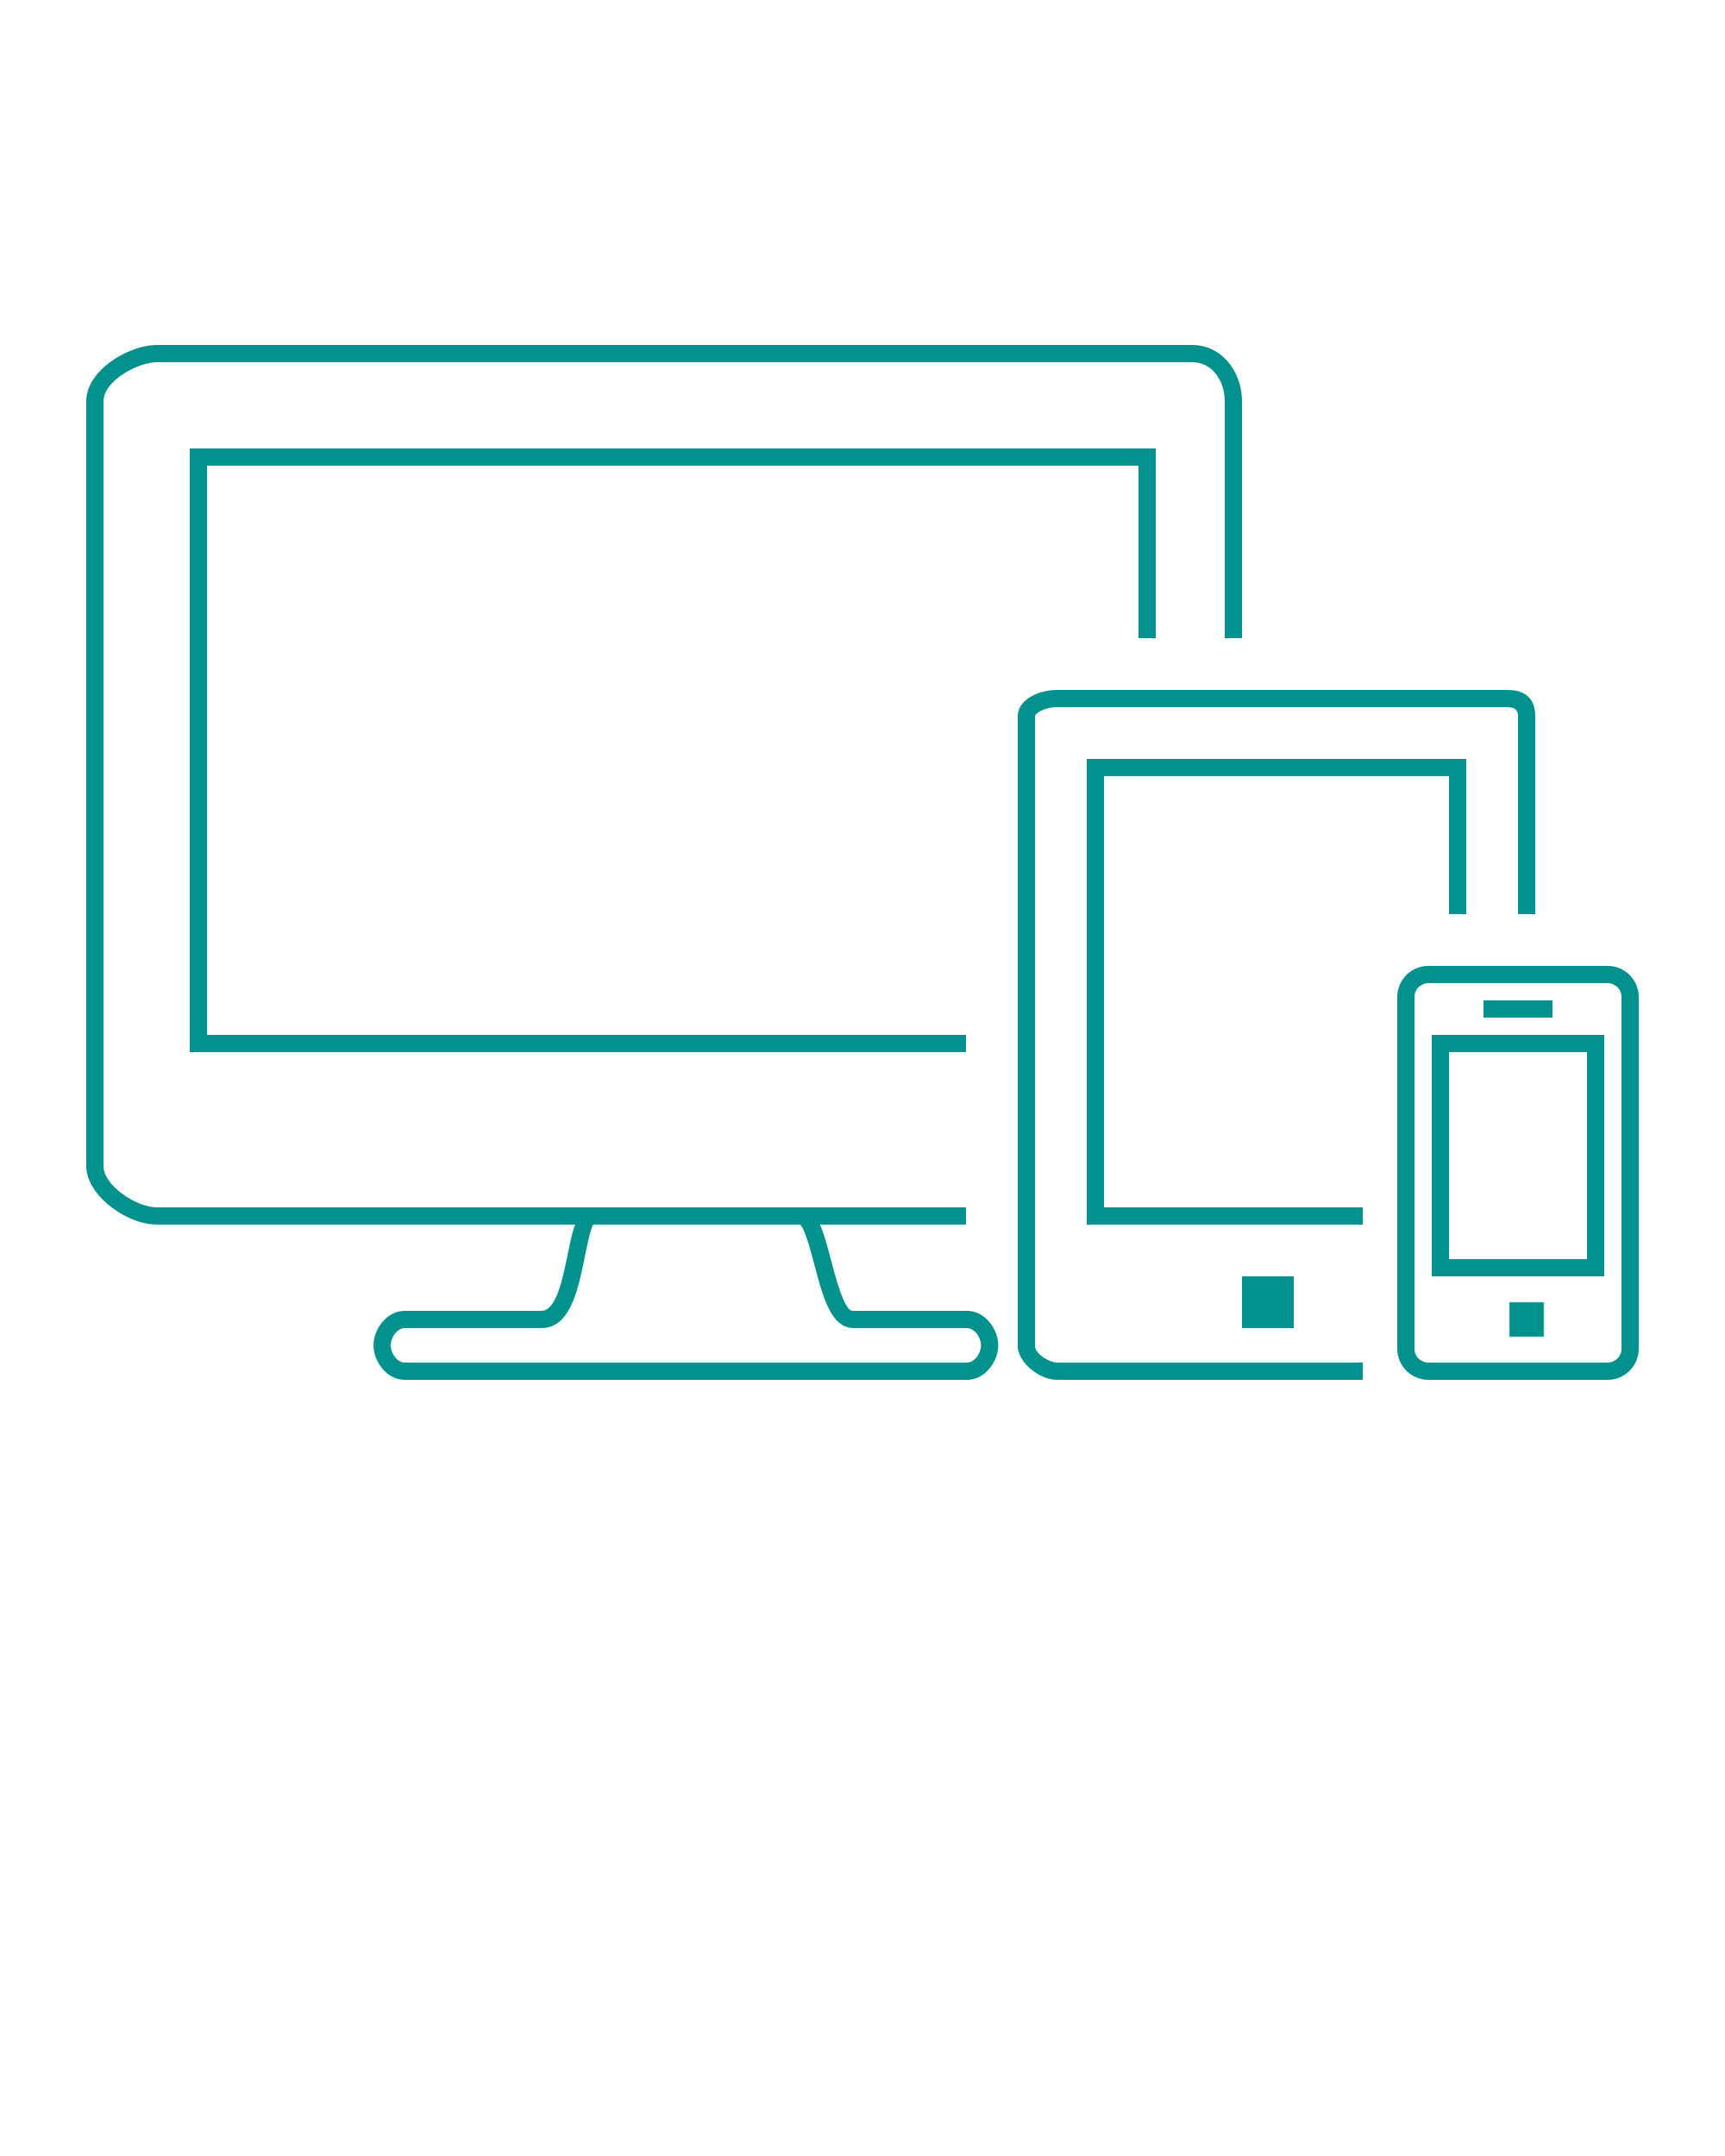 <svg xmlns="http://www.w3.org/2000/svg" xmlns:xlink="http://www.w3.org/1999/xlink" version="1.1" x="0px" y="0px" viewBox="0 0 100 125" enable-background="new 0 0 100 100" xml:space="preserve"><g><path fill="#02918c" d="M93,74H83V60h10V74z M84,73h8V61h-8V73z"/></g><g><rect x="87.5" y="75.5" fill="#02918c" width="2" height="2"/></g><g><rect x="86" y="58" fill="#02918c" width="4" height="1"/></g><g><path fill="#02918c" d="M95,78.196C95,79.192,94.192,80,93.195,80H82.805C81.808,80,81,79.192,81,78.196V57.804   C81,56.808,81.808,56,82.805,56h10.391C94.192,56,95,56.808,95,57.804V78.196z M94,57.804C94,57.359,93.64,57,93.195,57H82.805   C82.36,57,82,57.359,82,57.804v20.393C82,78.641,82.36,79,82.805,79h10.391C93.64,79,94,78.641,94,78.196V57.804z"/></g><rect x="72" y="74" fill="#02918c" width="3" height="3"/><polygon fill="#02918c" points="79,71 63,71 63,44 85,44 85,53 84,53 84,45 64,45 64,70 79,70 "/><path fill="#02918c" d="M79,80H61.282C60.231,80,59,78.969,59,78.044V41.521C59,40.583,60.183,40,61.282,40h26.087  C88.396,40,89,40.477,89,41.521V53h-1V41.521C88,41.182,87.843,41,87.369,41H61.282C60.5,41,60,41.379,60,41.521v36.522  C60,78.486,60.842,79,61.282,79H79V80z"/><polygon fill="#02918c" points="56,61 11,61 11,26 67,26 67,37 66,37 66,27 12,27 12,60 56,60 "/><path fill="#02918c" d="M56,71H9.108C7.321,71,5,69.288,5,67.608V23.261C5,21.454,7.474,20,9.108,20h60  C70.852,20,72,21.585,72,23.261V37h-1V23.261C71,22.12,70.315,21,69.108,21h-60C7.97,21,6,22.097,6,23.261v44.348  C6,68.726,7.89,70,9.108,70H56V71z"/><path fill="#02918c" d="M56.065,80H23.457c-1.033,0-1.805-1.056-1.805-2s0.771-2,1.805-2h7.939c0.845,0,1.228-1.874,1.507-3.242  C33.218,71.217,33.466,70,34.4,70h12.015c0.955,0,1.311,1.354,1.762,3.066C48.427,74.019,48.948,76,49.42,76h6.646  c1.032,0,1.804,1.056,1.804,2S57.098,80,56.065,80z M23.457,77c-0.434,0-0.805,0.55-0.805,1s0.371,1,0.805,1h32.608  c0.433,0,0.804-0.55,0.804-1s-0.371-1-0.804-1h-6.562c-1.326,0-1.796-1.787-2.294-3.679c-0.213-0.811-0.569-2.167-0.846-2.333  L34.4,71c-0.147,0.146-0.37,1.236-0.518,1.958C33.516,74.759,33.058,77,31.396,77H23.457z"/></svg>
